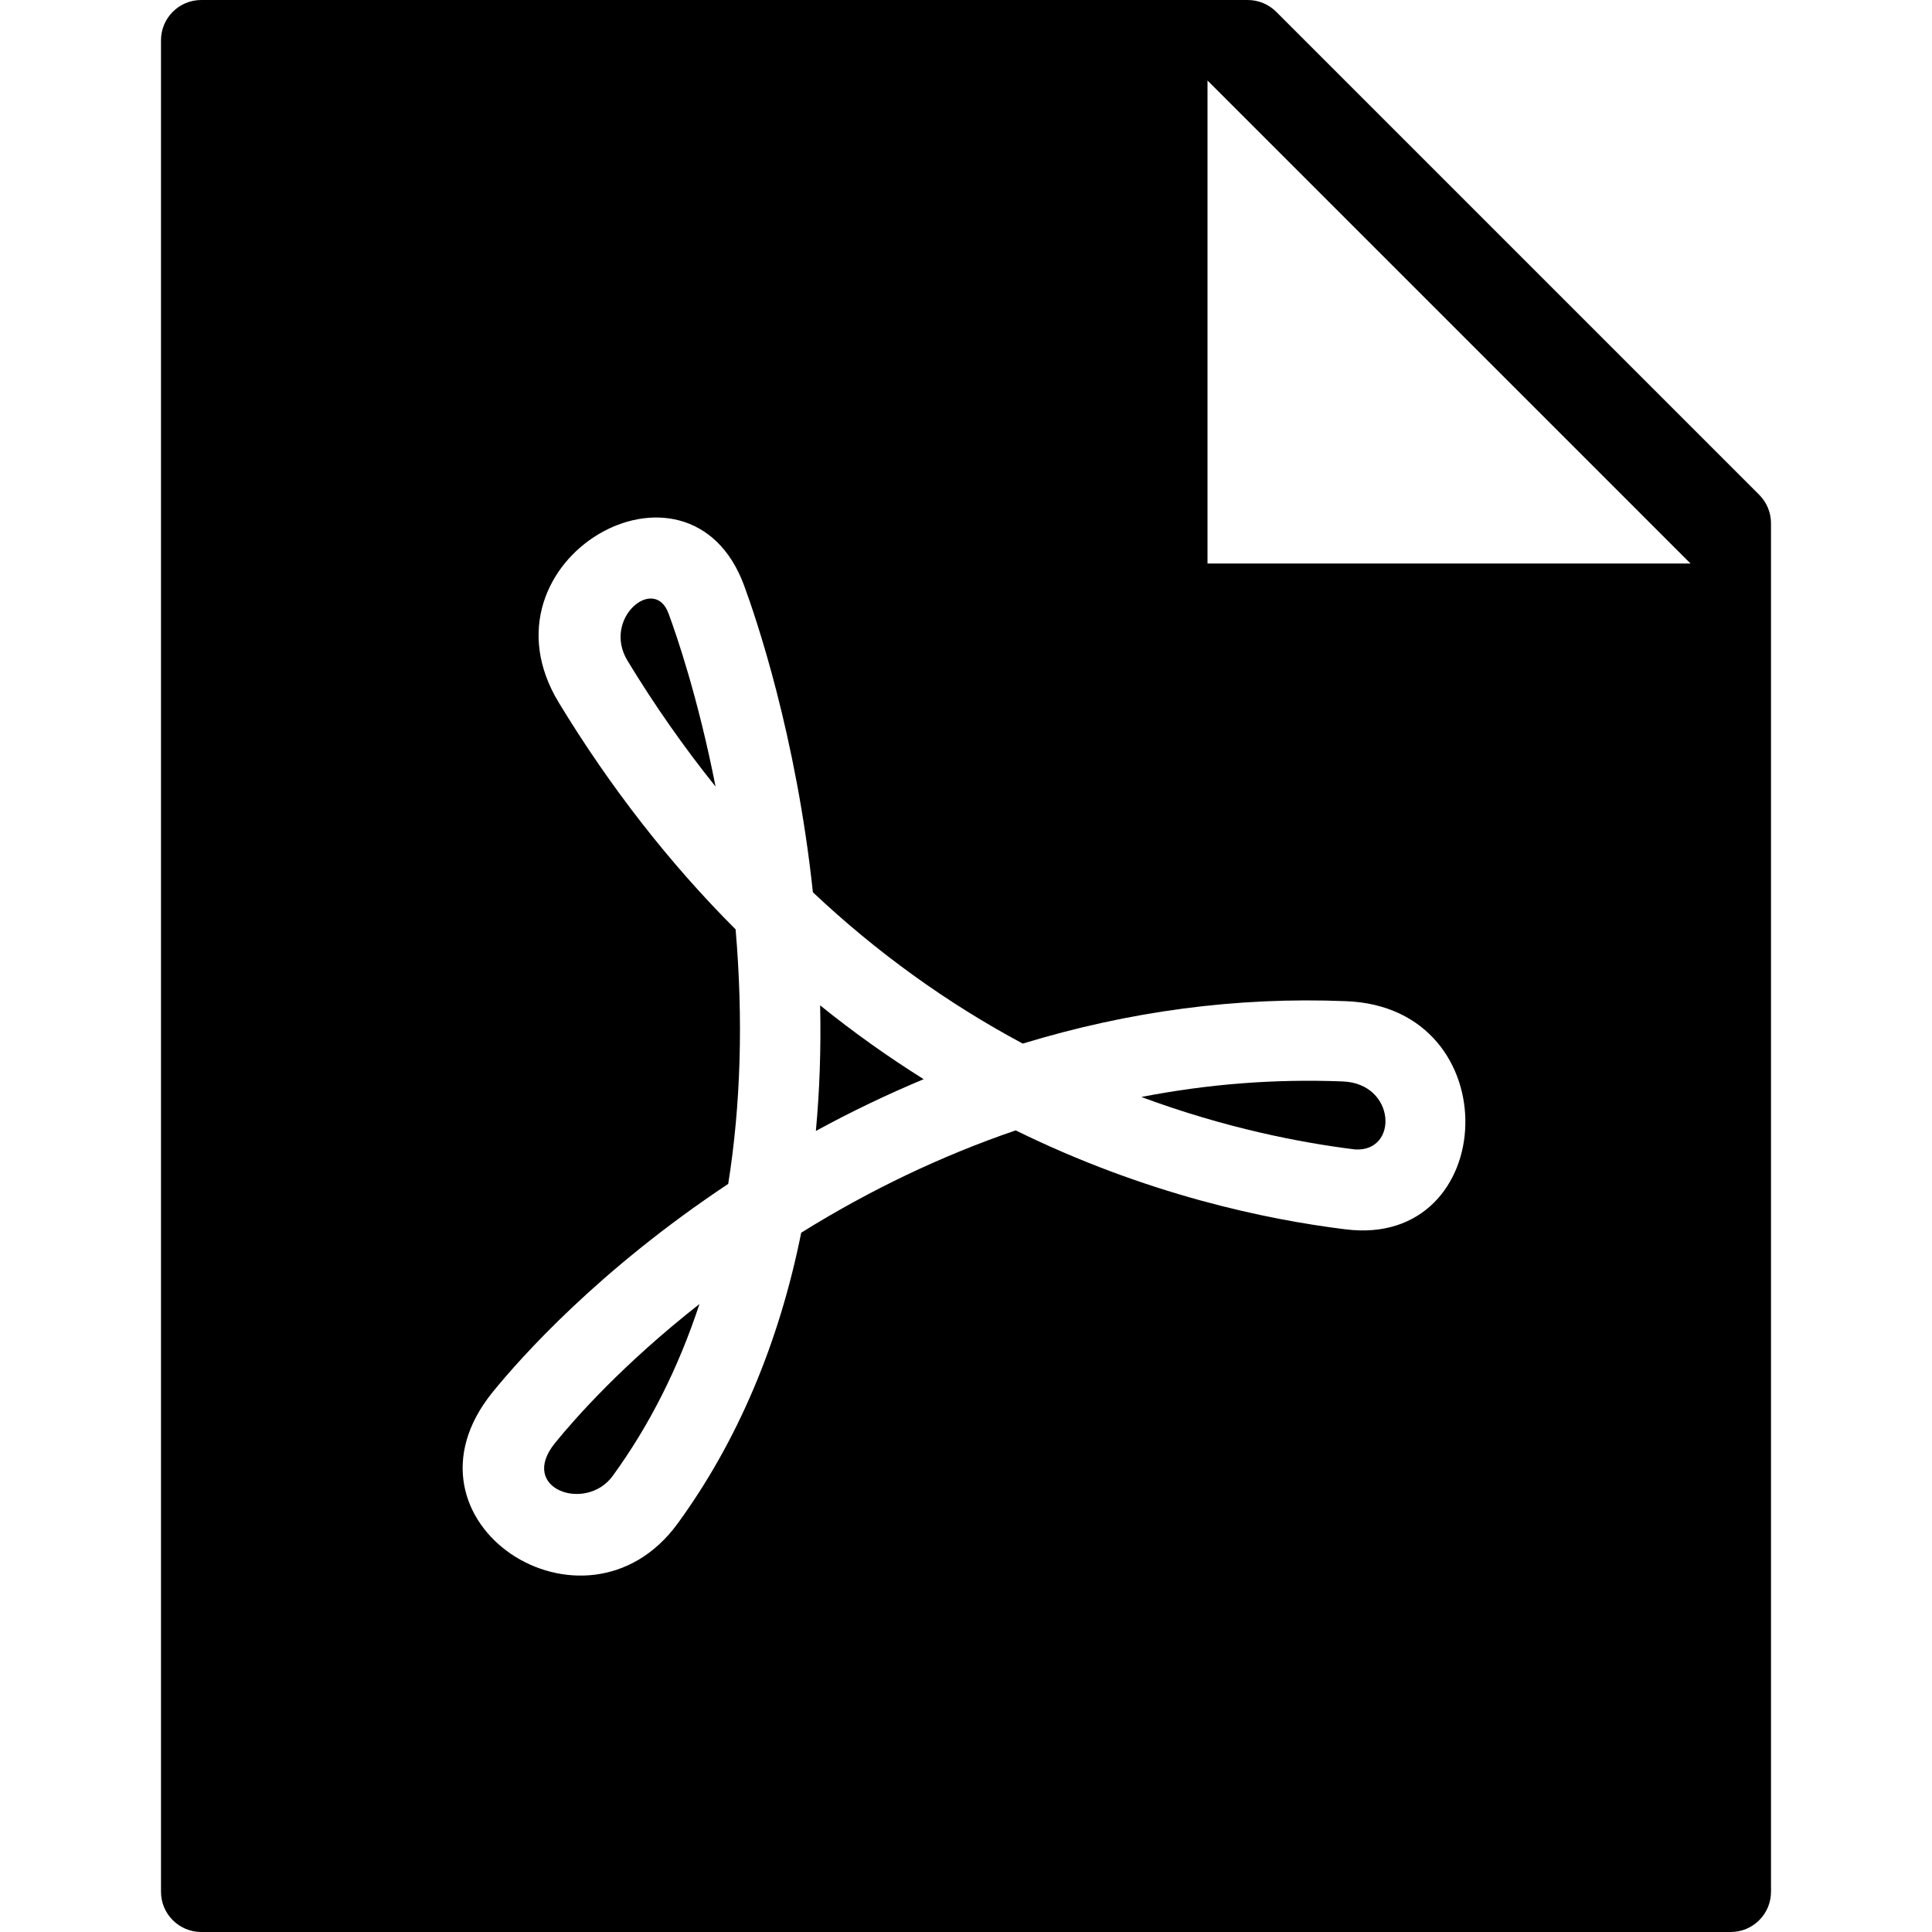 <?xml version="1.0" encoding="utf-8"?>
<!-- Generator: Adobe Illustrator 19.2.1, SVG Export Plug-In . SVG Version: 6.00 Build 0)  -->
<svg version="1.1" xmlns="http://www.w3.org/2000/svg" xmlns:xlink="http://www.w3.org/1999/xlink" x="0px" y="0px" width="24px"
	 height="24px" viewBox="0 0 24 24" enable-background="new 0 0 24 24" xml:space="preserve">
<g id="Filled_Icons">
	<g>
		<path d="M10.135,14.049c0.439-0.24,0.887-0.454,1.339-0.643c-0.445-0.279-0.875-0.585-1.286-0.917
			C10.2,13.023,10.182,13.545,10.135,14.049z"/>
		<path d="M6.896,17.924c-0.466,0.572,0.381,0.867,0.714,0.412c0.457-0.627,0.818-1.344,1.079-2.137
			C7.734,16.949,7.144,17.619,6.896,17.924z"/>
		<path d="M7.796,8.209c0.336,0.554,0.702,1.075,1.093,1.562C8.673,8.672,8.406,7.894,8.304,7.619
			C8.129,7.142,7.476,7.684,7.796,8.209z"/>
		<path d="M16.681,13.434c-0.849-0.033-1.673,0.032-2.503,0.193c1.049,0.389,1.984,0.569,2.657,0.652
			C17.376,14.309,17.34,13.46,16.681,13.434z"/>
		<path d="M21.854,6.147l-6-6C15.76,0.053,15.632,0,15.5,0h-13C2.224,0,2,0.224,2,0.5v23C2,23.776,2.224,24,2.5,24h19
			c0.276,0,0.5-0.224,0.5-0.5v-17C22,6.367,21.947,6.24,21.854,6.147z M16.713,15.271c-0.983-0.121-2.477-0.433-4.096-1.229
			c-0.913,0.312-1.808,0.738-2.664,1.271c-0.277,1.379-0.793,2.594-1.535,3.613C7.269,20.5,4.814,18.904,6.12,17.293
			c0.348-0.428,1.312-1.514,2.926-2.586c0.156-0.978,0.188-2.041,0.092-3.162c-0.819-0.818-1.558-1.766-2.196-2.816
			C5.864,6.955,8.557,5.414,9.243,7.272c0.15,0.408,0.647,1.861,0.855,3.812c0.79,0.745,1.665,1.376,2.607,1.88
			c1.32-0.402,2.652-0.582,4.015-0.527C18.764,12.513,18.633,15.514,16.713,15.271z M15,7V1l6,6H15z"/>
	</g>
</g>
<g id="Invisible_Shape">
	<rect fill="none" width="24" height="24"/>
</g>
</svg>
